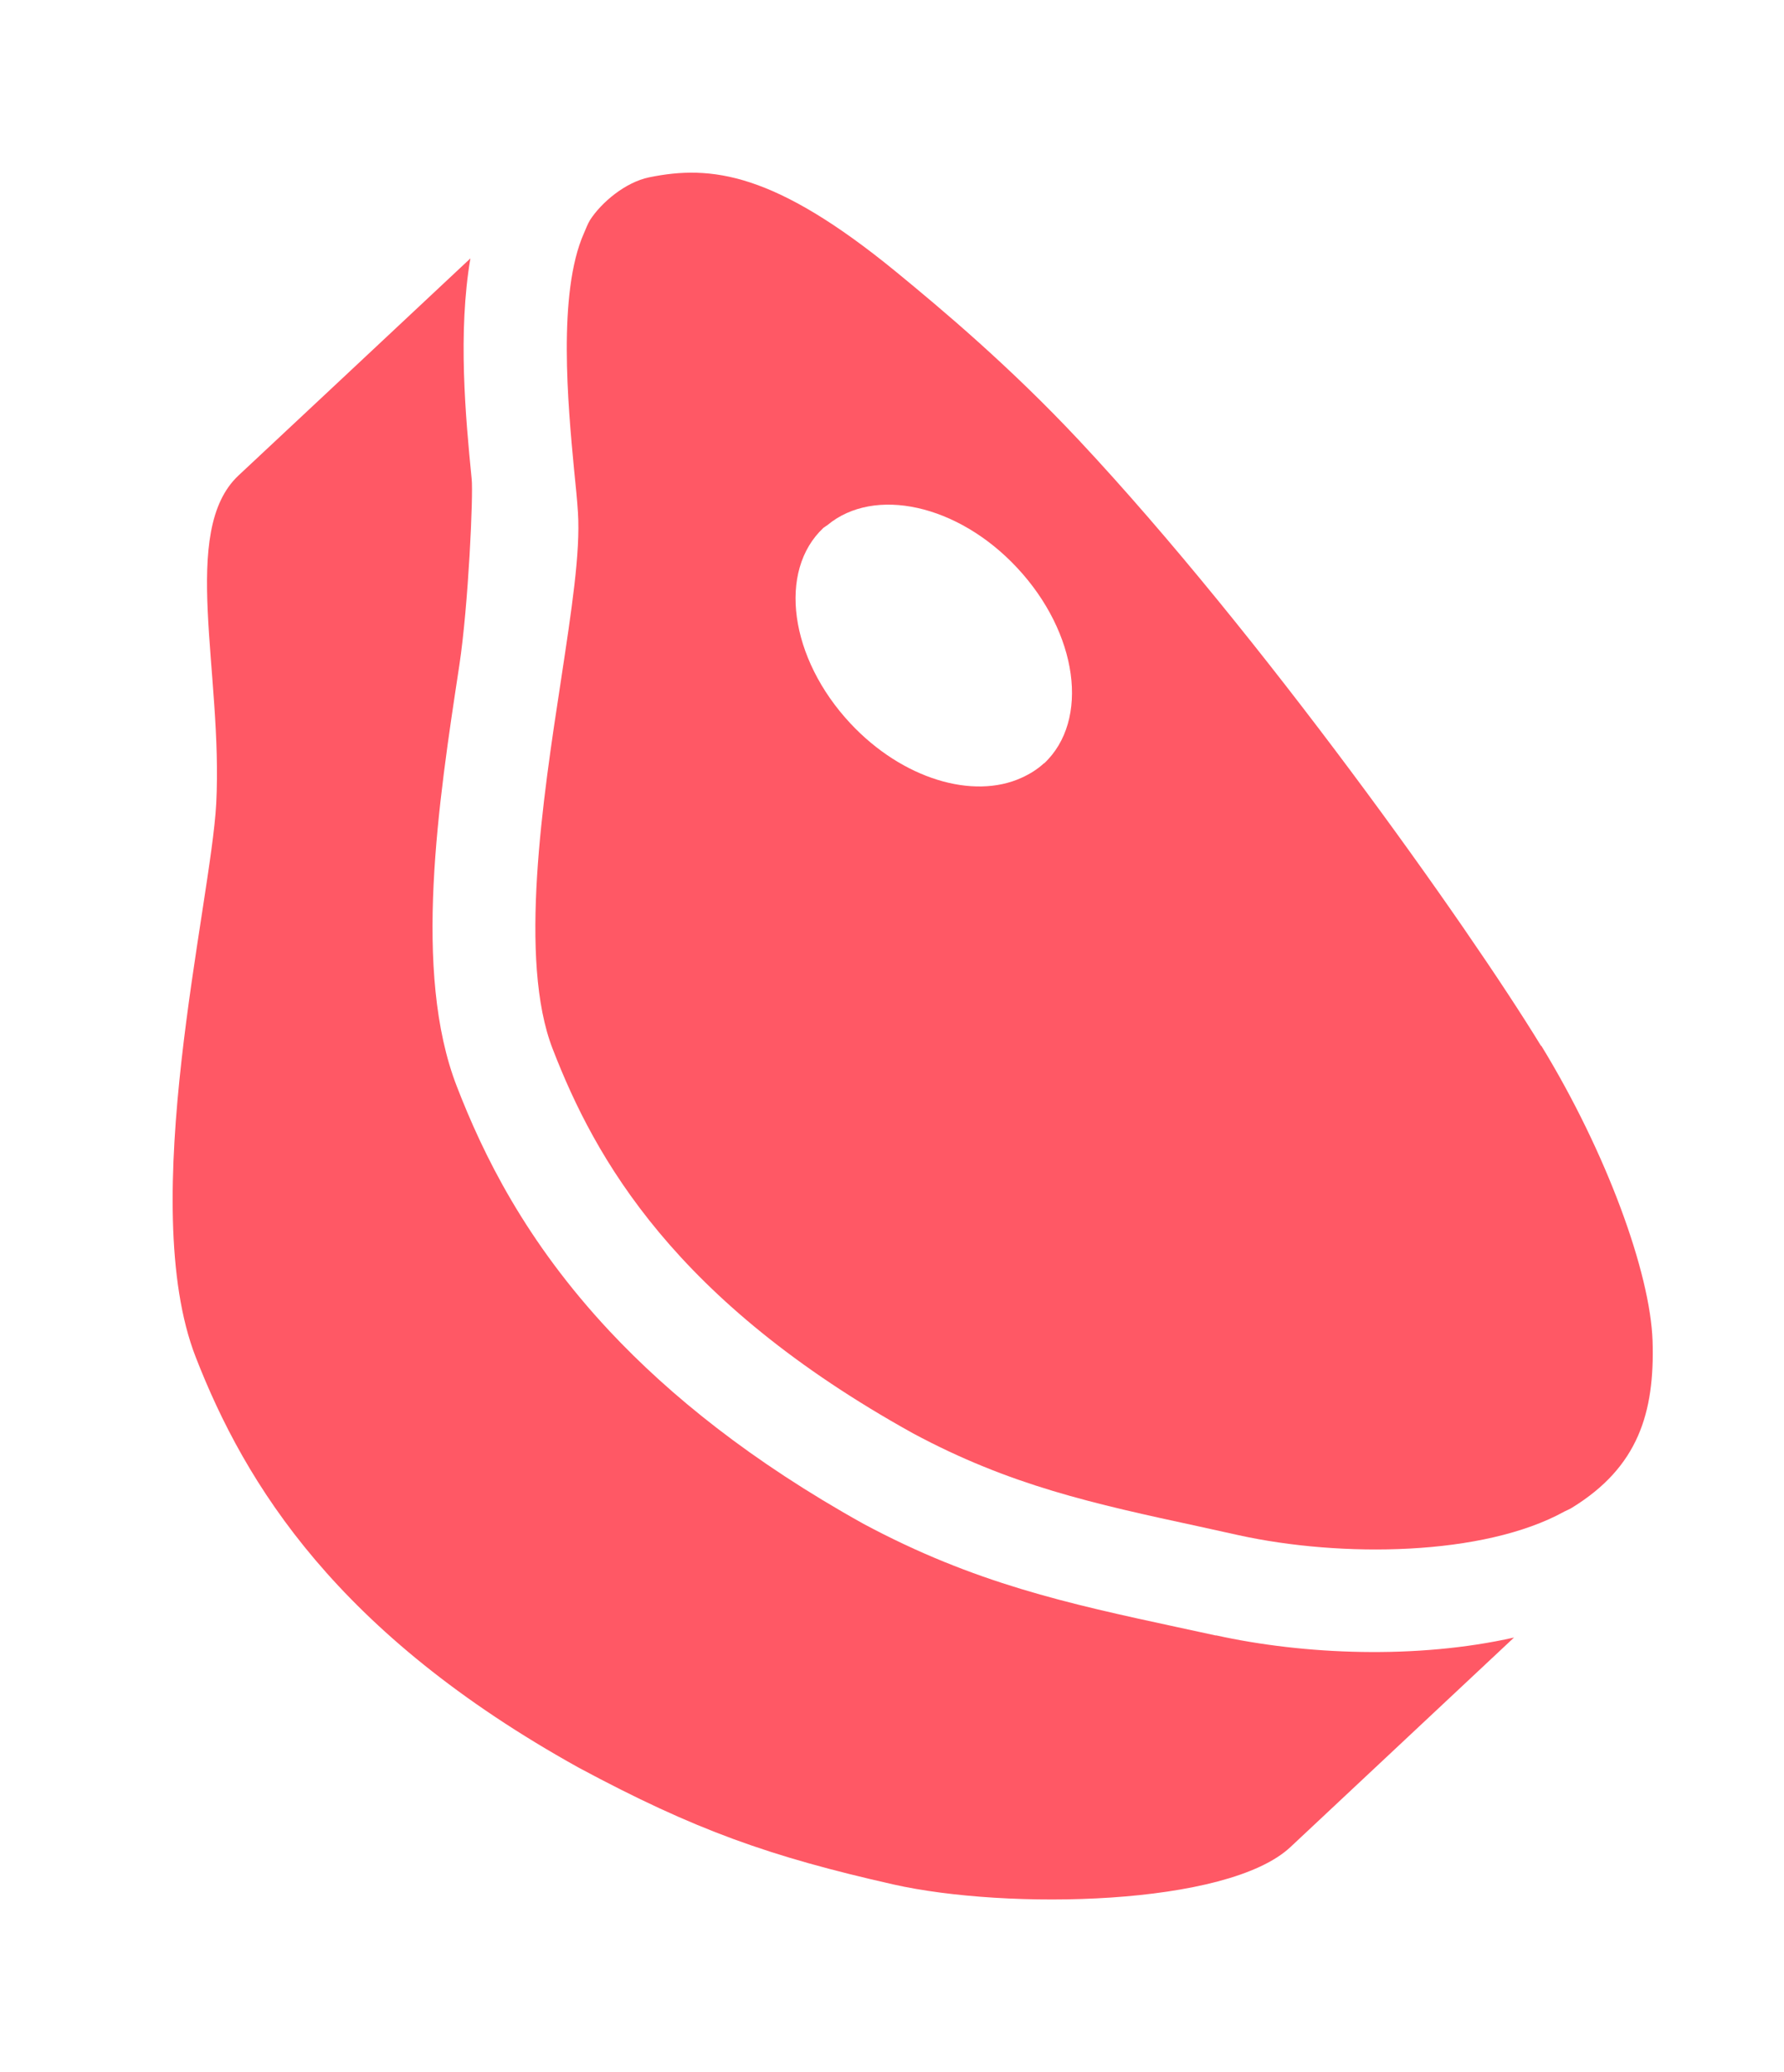 <svg width="31" height="36" viewBox="0 0 31 36" fill="none" xmlns="http://www.w3.org/2000/svg">
<path d="M21.134 28.415L20.454 28.268C18.559 27.859 16.928 27.506 15.003 26.473C13.053 25.388 11.64 24.243 10.598 23.132C9.126 21.56 8.394 20.053 7.938 18.874C7.167 16.889 7.619 13.94 7.981 11.563C8.14 10.512 8.226 8.592 8.196 8.321C8.088 7.236 7.955 5.776 8.174 4.489C6.81 5.768 4.803 7.645 4.144 8.261C3.115 9.225 3.877 11.688 3.757 13.965C3.662 15.722 2.362 20.906 3.4 23.575C4.261 25.788 5.858 28.38 10.056 30.71C12.084 31.799 13.384 32.255 15.52 32.738C17.5 33.185 21.332 33.117 22.426 32.087C23.098 31.459 24.966 29.706 26.309 28.449C24.626 28.828 22.667 28.751 21.125 28.41L21.134 28.415Z" fill="#FF5865"/>
<path d="M26.779 18.172C25.5 16.079 21.905 11.02 18.749 7.649C17.543 6.362 16.372 5.38 15.58 4.73C13.457 2.99 12.355 2.861 11.279 3.081C10.865 3.167 10.452 3.516 10.254 3.821C10.211 3.89 10.181 3.976 10.146 4.054C9.686 5.092 9.871 7.051 9.974 8.144C10.004 8.437 10.03 8.695 10.043 8.906C10.086 9.6 9.935 10.581 9.746 11.83C9.432 13.879 9.005 16.686 9.604 18.224C10.34 20.127 11.718 22.602 15.864 24.901C17.556 25.81 19.003 26.124 20.837 26.52L21.522 26.671C23.304 27.063 25.78 27.037 27.188 26.258C27.231 26.236 27.278 26.219 27.317 26.193C28.466 25.487 28.755 24.544 28.716 23.296C28.677 22.116 27.92 20.028 26.783 18.168L26.779 18.172ZM18.142 13.259C18.026 13.367 17.892 13.449 17.75 13.513C16.91 13.896 15.683 13.535 14.779 12.57C13.72 11.438 13.509 9.918 14.31 9.169C14.331 9.152 14.357 9.139 14.379 9.122C15.192 8.446 16.643 8.76 17.672 9.862C18.732 10.995 18.942 12.514 18.142 13.264V13.259Z" fill="#FF5865"/>
</svg>
